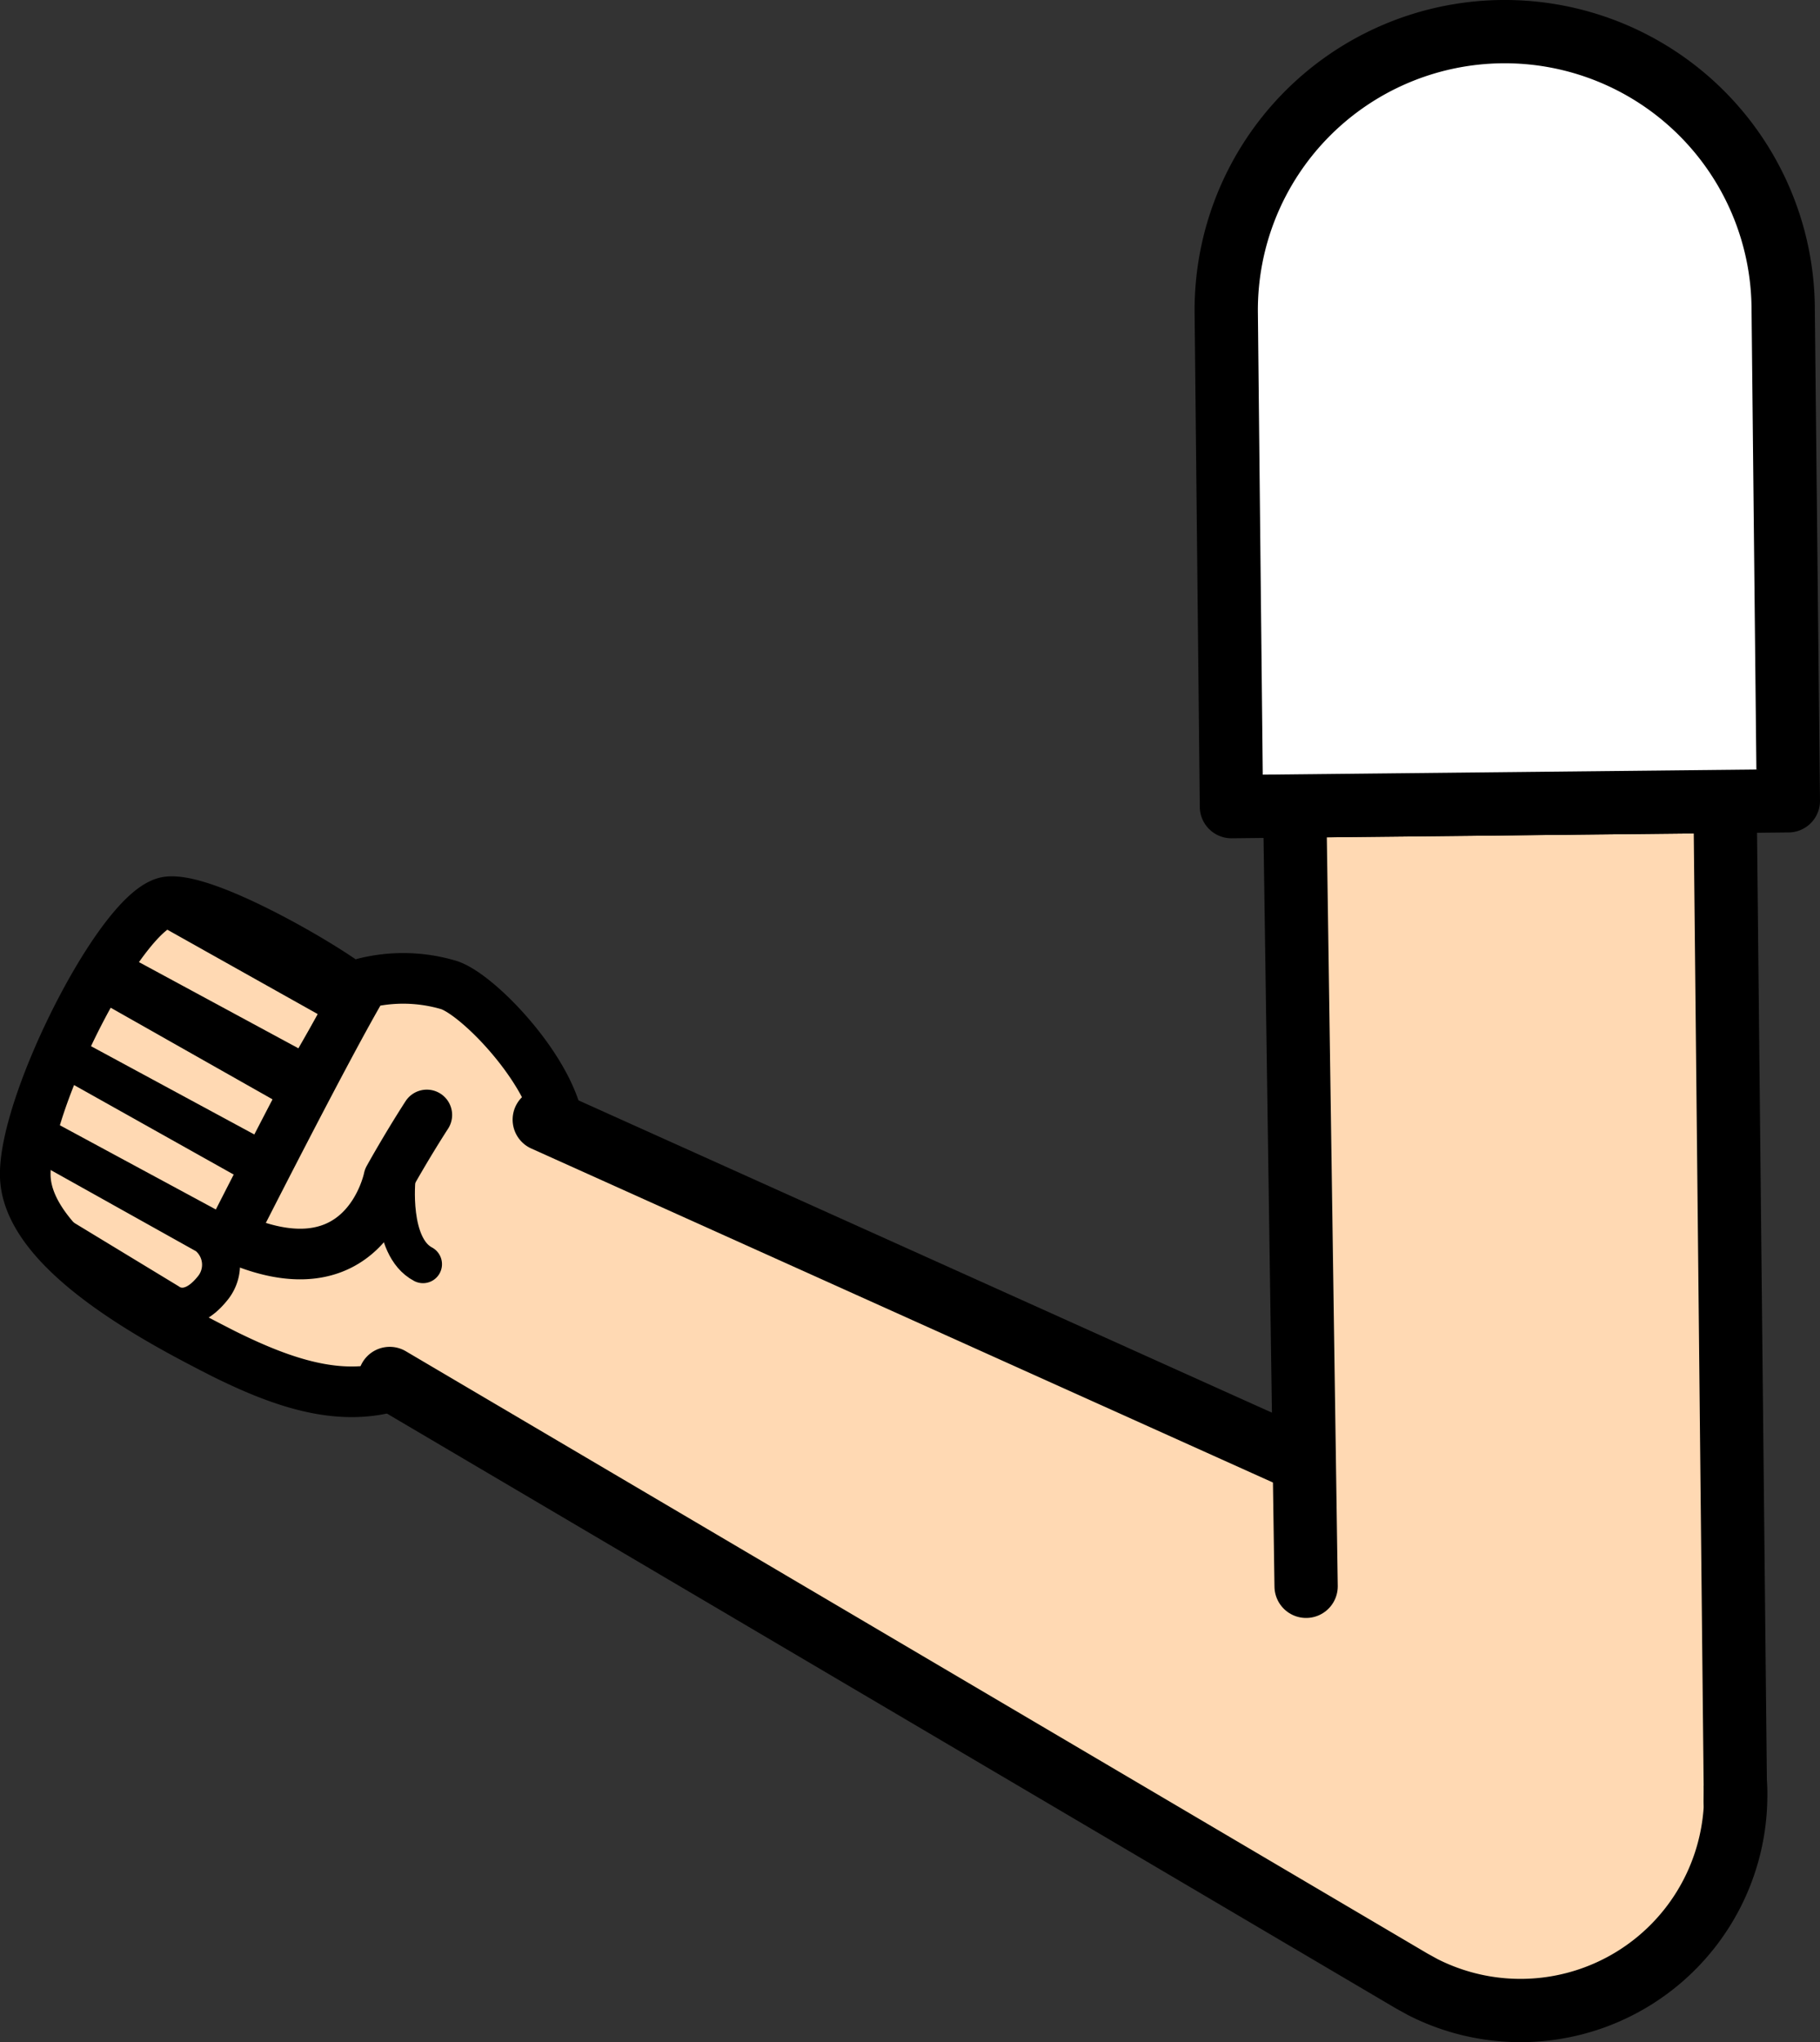 <svg xmlns="http://www.w3.org/2000/svg" viewBox="0 0 143.79 161.35"><rect x="0" y="0" width="143.79" height="161.35" fill="#333333" stroke="none"/><defs><style>.cls-1,.cls-6{fill:#fff;}.cls-1{stroke:red;}.cls-1,.cls-2,.cls-3,.cls-5,.cls-6{stroke-linejoin:round;}.cls-1,.cls-4,.cls-5,.cls-6{stroke-width:5px;}.cls-2,.cls-4,.cls-5{fill:#ffd9b3;}.cls-2,.cls-3,.cls-4,.cls-5,.cls-6{stroke:#000;}.cls-2,.cls-3,.cls-4,.cls-5{stroke-linecap:round;}.cls-2{stroke-width:4px;}.cls-3{fill:none;stroke-width:3px;}.cls-4{stroke-miterlimit:10;}</style></defs><g id="Calque_2" data-name="Calque 2"><g id="Calque_10" data-name="Calque 10"><g id="Bras_devant" data-name="Bras devant"><circle class="cls-1" cx="120.11" cy="141.49" r="16.75"/><path class="cls-2" d="M33.72,88.09c-1.67,2.59-3,5-3,5s-1.86,9.47-12.5,4.59c0,0,7.66-15.14,10.55-20a12.65,12.65,0,0,1,6.71.15c2.38.79,8.24,6.93,8.7,11.38a17.31,17.31,0,0,1-.92,7c-3.18,8.27-5.23,10.68-11,12.84-4.71,2.05-9.68.34-14.6-2.1C13.14,104.64,2.25,99.09,2,93c-.22-5.75,7.71-21.39,11.3-21.75,2.81-.29,10.81,4.18,13.94,6.38"/><polyline class="cls-3" points="12.98 71.6 27.17 79.56 24.15 84.84 8.91 76.6"/><polyline class="cls-3" points="5.82 83.62 21.06 91.86 24.07 86.57 9.02 78.05"/><polyline class="cls-3" points="6.46 84.35 20.64 92.3 18.51 98.05 3.88 90.15"/><path class="cls-3" d="M2.71,90l13.62,7.61a2.93,2.93,0,0,1,.43,4.22c-1.9,2.33-3.45,1.06-3.45,1.06L3,96.63"/><path class="cls-3" d="M31.33,93.12s-.57,5.36,2.09,6.76"/><path class="cls-4" d="M43,88.46l83.91,37.79.92.43A17,17,0,1,1,112.42,157l-.89-.49L30.79,108.91"/><polyline class="cls-5" points="103.19 125.33 102.29 63.68 136.29 63.32 137.1 141.31 137.09 142.3 137.09 142.34"/><path class="cls-6" d="M140.88,24.27l.41,39-44,.46-.41-39a22,22,0,0,1,44-.46Z"/></g></g></g></svg>